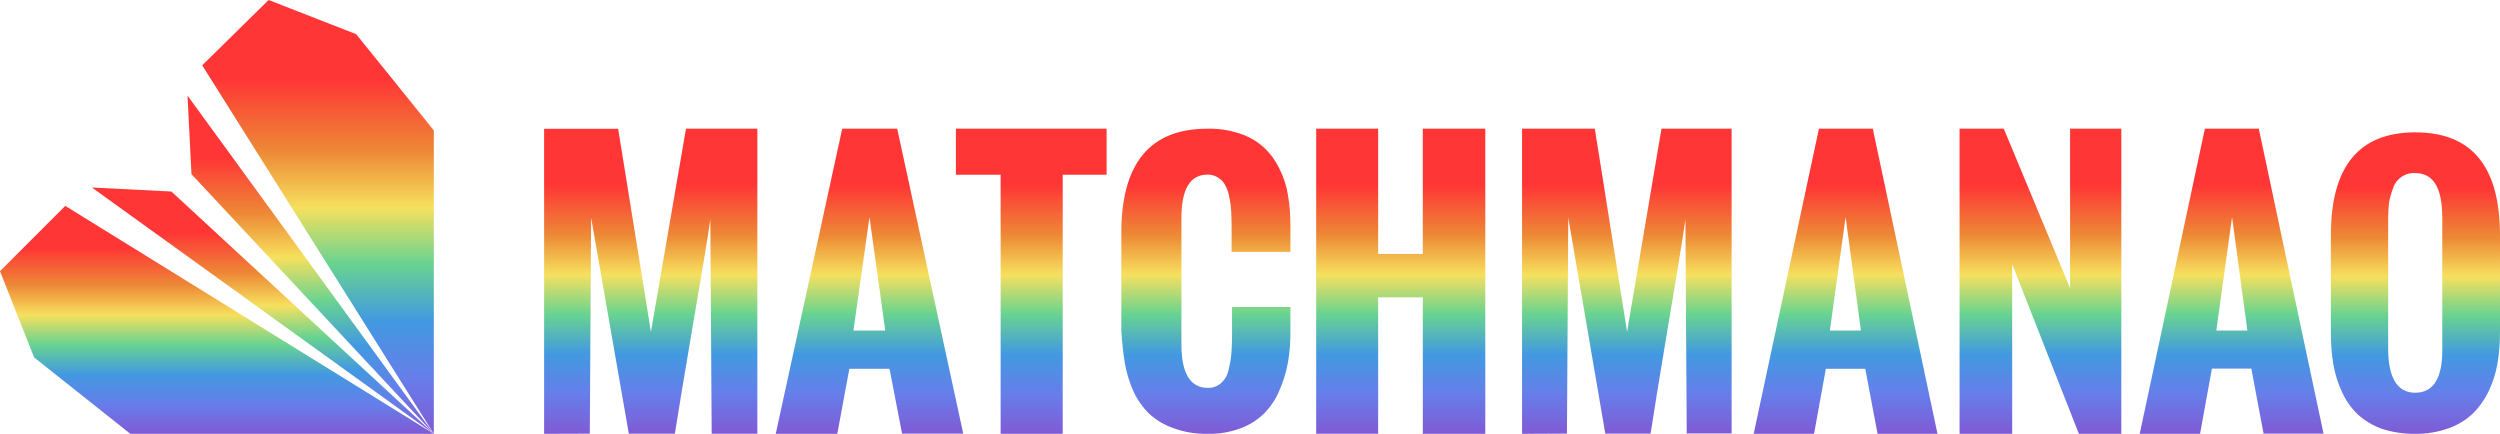 <svg xmlns="http://www.w3.org/2000/svg" class="relative w-48 h-full fill-current sm:-mt-3" viewBox="0 0 680 118"><desc>MatchManao Logo</desc><path fill="url(#paint0_linear)" d="M656.948 36C641.65 36 634.001 45.275 634.001 63.944V90.603C633.981 93.481 634.21 96.354 634.686 99.191C635.136 101.809 635.942 104.351 637.082 106.748C638.098 108.992 639.532 111.02 641.308 112.723C643.208 114.426 645.415 115.749 647.811 116.621C650.722 117.571 653.768 118.036 656.829 117.995C659.94 118.058 663.036 117.552 665.966 116.501C668.431 115.653 670.688 114.289 672.588 112.498C674.37 110.738 675.835 108.681 676.918 106.42C678.058 104.023 678.865 101.48 679.314 98.863C679.79 95.985 680.019 93.072 679.999 90.155V63.944C679.954 45.275 672.35 36 656.948 36ZM664.299 94.8C664.418 102.776 661.933 106.823 656.948 106.823C652.082 106.823 649.582 102.776 649.582 94.8V59.239C649.582 57.746 649.701 56.372 649.82 55.057C650.068 53.76 650.426 52.485 650.891 51.249C651.291 49.975 652.105 48.872 653.203 48.116C654.301 47.361 655.619 46.997 656.948 47.082C661.933 47.082 664.299 51.129 664.299 59.239V94.8Z"/><path fill="url(#paint1_linear)" d="M614.388 35H599.731L582 118H598.418L601.642 100.253H612.358L615.687 117.94H632L614.388 35ZM602.836 89.901L607.119 59.07L611.284 89.901H602.836Z"/><path fill="url(#paint2_linear)" d="M547.315 118V71.864L565.458 118H577V35H563.062V78.373L545.025 35H533V118H547.315Z"/><path fill="url(#paint3_linear)" d="M509.398 35H494.752L477 118H493.423L496.633 100.313H507.352L510.697 118H527L509.398 35ZM497.723 89.901L502.007 59.07L506.173 89.901H497.723Z"/><path fill="url(#paint4_linear)" d="M426.211 117.94L426.568 59.191L436.64 117.94H448.955C449.905 111.903 451.45 102.17 453.694 88.814C455.937 75.459 457.615 65.574 458.432 59.674L458.789 117.894H471V35H451.926L442.567 90.233L433.787 35H414V118L426.211 117.94Z"/><path fill="url(#paint5_linear)" d="M374.86 117.97V80.878H387.003V118H404V35H387.003V69.073H374.86V35H358V117.97H374.86Z"/><path fill="url(#paint6_linear)" d="M305.94 98.706C306.404 101.351 307.188 103.93 308.276 106.387C309.316 108.686 310.777 110.774 312.583 112.543C314.504 114.301 316.771 115.643 319.241 116.482C322.193 117.551 325.32 118.063 328.462 117.991C331.53 118.076 334.585 117.563 337.455 116.482C339.862 115.604 342.05 114.22 343.87 112.423C345.614 110.647 347.004 108.558 347.965 106.266C349.037 103.85 349.821 101.318 350.3 98.721C350.791 95.921 351.024 93.082 350.998 90.24V83.495H335.119V91.794C335.119 93.651 334.998 95.16 334.892 96.669C334.728 98.121 334.454 99.558 334.073 100.969C333.759 102.29 333.019 103.472 331.965 104.334C330.986 105.148 329.735 105.563 328.462 105.496C323.79 105.496 321.349 101.543 321.349 93.756V59.336C321.349 51.428 323.684 47.49 328.462 47.49C329.544 47.476 330.604 47.798 331.495 48.41C332.327 48.944 332.981 49.71 333.375 50.614C333.895 51.638 334.248 52.739 334.422 53.873C334.669 55.062 334.827 56.267 334.892 57.48C334.892 58.521 334.998 59.803 334.998 61.192V68.51H350.998V61.614C351.018 58.692 350.785 55.774 350.3 52.892C349.869 50.34 349.04 47.871 347.844 45.573C346.771 43.426 345.305 41.496 343.521 39.885C341.657 38.256 339.472 37.033 337.106 36.293C334.287 35.36 331.325 34.926 328.355 35.01C312.826 35.01 305 44.411 305 63.35V89.833C305.162 92.789 305.476 95.736 305.94 98.66"/><path fill="url(#paint7_linear)" d="M289.057 118V47.535H301V35H260V47.535H272.17V118H289.057Z"/><path fill="url(#paint8_linear)" d="M244.036 35H229.086L211 118H227.746L231.019 100.313H241.95L245.36 117.94H262L244.036 35ZM232.131 89.901L236.5 59.07L240.793 89.901H232.131Z"/><path fill="url(#paint9_linear)" d="M160.425 117.955L160.788 59.227L171.037 117.955H183.568C184.535 111.921 186.107 102.19 188.39 88.84C190.672 75.489 192.365 65.608 193.212 59.71L193.575 117.97H206V35H186.591L177.053 90.258L168.134 35.03H148V118L160.425 117.955Z"/><path fill="url(#paint10_linear)" d="M17.752 56L0 73.767L9.281 97.224L35.459 118H118L17.752 56Z"/><path fill="url(#paint11_linear)" d="M118 118L46.623 52.098L25 51L118 118Z"/><path fill="url(#paint12_linear)" d="M55 17.767L73.065 0L96.879 9.296L118 35.474V118L55 17.767Z"/><path fill="url(#paint13_linear)" d="M118 118L52.083 47.379L51 26L118 118Z"/><defs><linearGradient id="paint0_linear" x1="657" x2="657" y1="36" y2="118" gradientUnits="userSpaceOnUse"><stop offset=".182" stop-color="#FF3536"/><stop offset=".349" stop-color="#ED8936"/><stop offset=".479" stop-color="#F6E05E"/><stop offset=".609" stop-color="#68D391"/><stop offset=".74" stop-color="#4299E1"/><stop offset=".87" stop-color="#667EEA"/><stop offset="1" stop-color="#805AD5"/></linearGradient><linearGradient id="paint1_linear" x1="607" x2="607" y1="35" y2="118" gradientUnits="userSpaceOnUse"><stop offset=".182" stop-color="#FF3536"/><stop offset=".349" stop-color="#ED8936"/><stop offset=".479" stop-color="#F6E05E"/><stop offset=".609" stop-color="#68D391"/><stop offset=".74" stop-color="#4299E1"/><stop offset=".87" stop-color="#667EEA"/><stop offset="1" stop-color="#805AD5"/></linearGradient><linearGradient id="paint2_linear" x1="555" x2="555" y1="35" y2="118" gradientUnits="userSpaceOnUse"><stop offset=".182" stop-color="#FF3536"/><stop offset=".349" stop-color="#ED8936"/><stop offset=".479" stop-color="#F6E05E"/><stop offset=".609" stop-color="#68D391"/><stop offset=".74" stop-color="#4299E1"/><stop offset=".87" stop-color="#667EEA"/><stop offset="1" stop-color="#805AD5"/></linearGradient><linearGradient id="paint3_linear" x1="502" x2="502" y1="35" y2="118" gradientUnits="userSpaceOnUse"><stop offset=".182" stop-color="#FF3536"/><stop offset=".349" stop-color="#ED8936"/><stop offset=".479" stop-color="#F6E05E"/><stop offset=".609" stop-color="#68D391"/><stop offset=".74" stop-color="#4299E1"/><stop offset=".87" stop-color="#667EEA"/><stop offset="1" stop-color="#805AD5"/></linearGradient><linearGradient id="paint4_linear" x1="442.5" x2="442.5" y1="35" y2="118" gradientUnits="userSpaceOnUse"><stop offset=".182" stop-color="#FF3536"/><stop offset=".349" stop-color="#ED8936"/><stop offset=".479" stop-color="#F6E05E"/><stop offset=".609" stop-color="#68D391"/><stop offset=".74" stop-color="#4299E1"/><stop offset=".87" stop-color="#667EEA"/><stop offset="1" stop-color="#805AD5"/></linearGradient><linearGradient id="paint5_linear" x1="381" x2="381" y1="35" y2="118" gradientUnits="userSpaceOnUse"><stop offset=".182" stop-color="#FF3536"/><stop offset=".349" stop-color="#ED8936"/><stop offset=".479" stop-color="#F6E05E"/><stop offset=".609" stop-color="#68D391"/><stop offset=".74" stop-color="#4299E1"/><stop offset=".87" stop-color="#667EEA"/><stop offset="1" stop-color="#805AD5"/></linearGradient><linearGradient id="paint6_linear" x1="328" x2="328" y1="35" y2="118" gradientUnits="userSpaceOnUse"><stop offset=".182" stop-color="#FF3536"/><stop offset=".349" stop-color="#ED8936"/><stop offset=".479" stop-color="#F6E05E"/><stop offset=".609" stop-color="#68D391"/><stop offset=".74" stop-color="#4299E1"/><stop offset=".87" stop-color="#667EEA"/><stop offset="1" stop-color="#805AD5"/></linearGradient><linearGradient id="paint7_linear" x1="280.5" x2="280.5" y1="35" y2="118" gradientUnits="userSpaceOnUse"><stop offset=".182" stop-color="#FF3536"/><stop offset=".349" stop-color="#ED8936"/><stop offset=".479" stop-color="#F6E05E"/><stop offset=".609" stop-color="#68D391"/><stop offset=".74" stop-color="#4299E1"/><stop offset=".87" stop-color="#667EEA"/><stop offset="1" stop-color="#805AD5"/></linearGradient><linearGradient id="paint8_linear" x1="236.5" x2="236.5" y1="35" y2="118" gradientUnits="userSpaceOnUse"><stop offset=".182" stop-color="#FF3536"/><stop offset=".349" stop-color="#ED8936"/><stop offset=".479" stop-color="#F6E05E"/><stop offset=".609" stop-color="#68D391"/><stop offset=".74" stop-color="#4299E1"/><stop offset=".87" stop-color="#667EEA"/><stop offset="1" stop-color="#805AD5"/></linearGradient><linearGradient id="paint9_linear" x1="177" x2="177" y1="35" y2="118" gradientUnits="userSpaceOnUse"><stop offset=".182" stop-color="#FF3536"/><stop offset=".349" stop-color="#ED8936"/><stop offset=".479" stop-color="#F6E05E"/><stop offset=".609" stop-color="#68D391"/><stop offset=".74" stop-color="#4299E1"/><stop offset=".87" stop-color="#667EEA"/><stop offset="1" stop-color="#805AD5"/></linearGradient><linearGradient id="paint10_linear" x1="59" x2="59" y1="56" y2="118" gradientUnits="userSpaceOnUse"><stop offset=".182" stop-color="#FF3536"/><stop offset=".349" stop-color="#ED8936"/><stop offset=".479" stop-color="#F6E05E"/><stop offset=".609" stop-color="#68D391"/><stop offset=".74" stop-color="#4299E1"/><stop offset=".87" stop-color="#667EEA"/><stop offset="1" stop-color="#805AD5"/></linearGradient><linearGradient id="paint11_linear" x1="71.5" x2="71.5" y1="51" y2="118" gradientUnits="userSpaceOnUse"><stop offset=".182" stop-color="#FF3536"/><stop offset=".349" stop-color="#ED8936"/><stop offset=".479" stop-color="#F6E05E"/><stop offset=".609" stop-color="#68D391"/><stop offset=".74" stop-color="#4299E1"/><stop offset=".87" stop-color="#667EEA"/><stop offset="1" stop-color="#805AD5"/></linearGradient><linearGradient id="paint12_linear" x1="86.5" x2="86.5" y1="0" y2="118" gradientUnits="userSpaceOnUse"><stop offset=".182" stop-color="#FF3536"/><stop offset=".349" stop-color="#ED8936"/><stop offset=".479" stop-color="#F6E05E"/><stop offset=".609" stop-color="#68D391"/><stop offset=".74" stop-color="#4299E1"/><stop offset=".87" stop-color="#667EEA"/><stop offset="1" stop-color="#805AD5"/></linearGradient><linearGradient id="paint13_linear" x1="84.5" x2="84.5" y1="26" y2="118" gradientUnits="userSpaceOnUse"><stop offset=".182" stop-color="#FF3536"/><stop offset=".349" stop-color="#ED8936"/><stop offset=".479" stop-color="#F6E05E"/><stop offset=".609" stop-color="#68D391"/><stop offset=".74" stop-color="#4299E1"/><stop offset=".87" stop-color="#667EEA"/><stop offset="1" stop-color="#805AD5"/></linearGradient></defs></svg>
